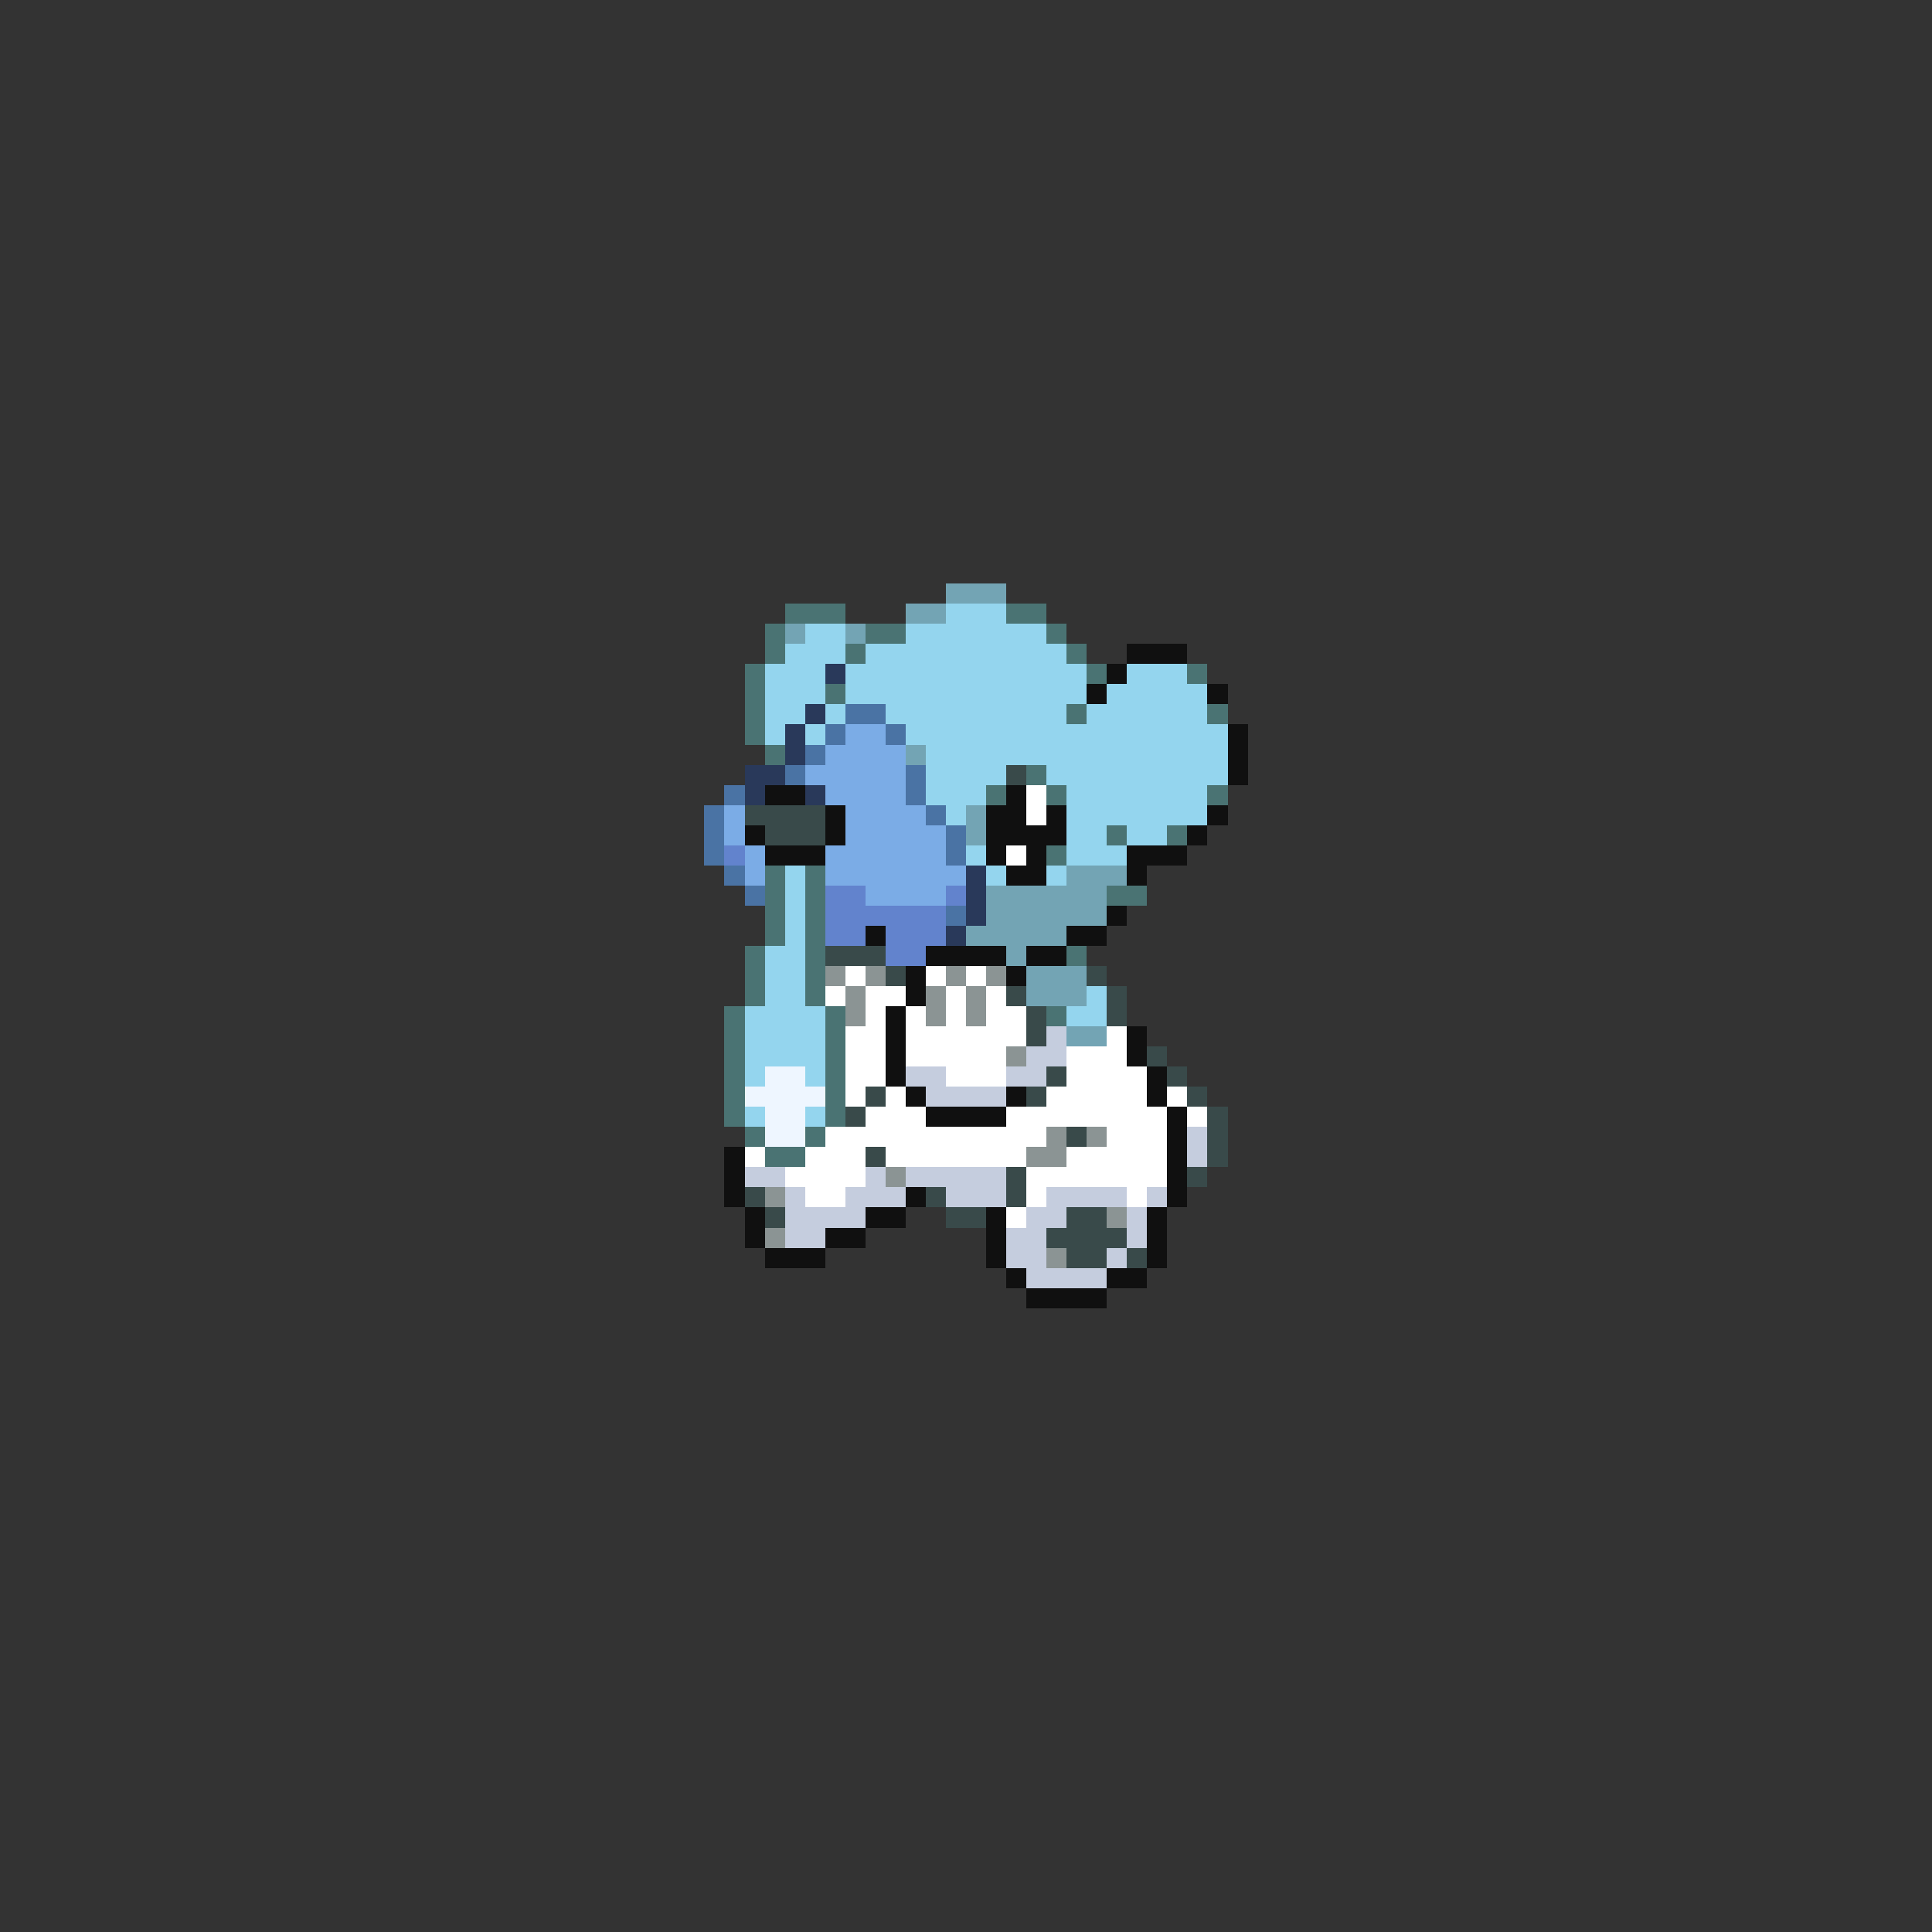 <svg xmlns="http://www.w3.org/2000/svg" viewBox="0 -0.5 96 96" shape-rendering="crispEdges">
<rect x="0" y="-0.5" width="96" height="96" fill="#333333" stroke="none"/>
<path stroke="#73a4b4" d="M47 29h3M45 30h2M39 31h1M42 31h1M45 37h1M48 40h1M48 41h1M53 43h3M49 44h6M49 45h6M48 46h5M50 47h1M51 48h3M51 49h3M53 51h2" />
<path stroke="#4a7373" d="M39 30h3M50 30h2M38 31h1M43 31h2M52 31h1M38 32h1M42 32h1M53 32h1M37 33h1M54 33h1M59 33h1M37 34h1M41 34h1M37 35h1M53 35h1M60 35h1M37 36h1M38 37h1M51 38h1M49 39h1M52 39h1M60 39h1M55 41h1M58 41h1M52 42h1M38 43h1M40 43h1M38 44h1M40 44h1M55 44h2M38 45h1M40 45h1M38 46h1M40 46h1M37 47h1M40 47h1M53 47h1M37 48h1M40 48h1M37 49h1M40 49h1M36 50h1M41 50h1M52 50h1M36 51h1M41 51h1M36 52h1M41 52h1M36 53h1M41 53h1M36 54h1M41 54h1M36 55h1M41 55h1M37 56h1M40 56h1M38 57h2" />
<path stroke="#94d5ee" d="M47 30h3M40 31h2M45 31h7M39 32h3M43 32h10M38 33h3M42 33h12M56 33h3M38 34h3M42 34h12M55 34h5M38 35h2M41 35h1M44 35h9M54 35h6M38 36h1M40 36h1M45 36h16M46 37h15M46 38h4M52 38h9M46 39h3M53 39h7M47 40h1M53 40h7M53 41h2M56 41h2M48 42h1M53 42h3M39 43h1M49 43h1M52 43h1M39 44h1M39 45h1M39 46h1M38 47h2M38 48h2M38 49h2M54 49h1M37 50h4M53 50h2M37 51h4M37 52h4M37 53h1M40 53h1M37 55h1M40 55h1" />
<path stroke="#101010" d="M56 32h3M55 33h1M54 34h1M60 34h1M61 36h1M61 37h1M61 38h1M38 39h2M50 39h1M41 40h1M49 40h2M52 40h1M60 40h1M37 41h1M41 41h1M49 41h4M59 41h1M38 42h3M49 42h1M51 42h1M56 42h3M50 43h2M56 43h1M55 45h1M43 46h1M53 46h2M46 47h4M51 47h2M45 48h1M50 48h1M45 49h1M44 50h1M44 51h1M56 51h1M44 52h1M56 52h1M44 53h1M57 53h1M45 54h1M50 54h1M57 54h1M46 55h4M58 55h1M58 56h1M36 57h1M58 57h1M36 58h1M58 58h1M36 59h1M45 59h1M58 59h1M37 60h1M43 60h2M49 60h1M57 60h1M37 61h1M41 61h2M49 61h1M57 61h1M38 62h3M49 62h1M57 62h1M50 63h1M55 63h2M51 64h4" />
<path stroke="#29395a" d="M41 33h1M40 35h1M39 36h1M39 37h1M37 38h2M37 39h1M40 39h1M48 43h1M48 44h1M48 45h1M47 46h1" />
<path stroke="#4a73a4" d="M42 35h2M41 36h1M44 36h1M40 37h1M39 38h1M45 38h1M36 39h1M45 39h1M35 40h1M46 40h1M35 41h1M47 41h1M35 42h1M47 42h1M36 43h1M37 44h1M47 45h1" />
<path stroke="#7bace6" d="M42 36h2M41 37h4M40 38h5M41 39h4M36 40h1M42 40h4M36 41h1M42 41h5M37 42h1M41 42h6M37 43h1M41 43h7M43 44h4" />
<path stroke="#394a4a" d="M50 38h1M37 40h4M38 41h3M41 47h3M44 48h1M54 48h1M50 49h1M55 49h1M51 50h1M55 50h1M51 51h1M57 52h1M52 53h1M58 53h1M43 54h1M51 54h1M59 54h1M42 55h1M60 55h1M53 56h1M60 56h1M43 57h1M60 57h1M50 58h1M59 58h1M37 59h1M46 59h1M50 59h1M38 60h1M47 60h2M53 60h2M52 61h4M53 62h2M56 62h1" />
<path stroke="#ffffff" d="M51 39h1M51 40h1M50 42h1M42 48h1M46 48h1M48 48h1M41 49h1M43 49h2M47 49h1M49 49h1M43 50h1M45 50h1M47 50h1M49 50h2M42 51h2M45 51h6M55 51h1M42 52h2M45 52h5M53 52h3M42 53h2M47 53h3M53 53h4M42 54h1M44 54h1M52 54h5M58 54h1M43 55h3M50 55h8M59 55h1M41 56h11M55 56h3M37 57h1M40 57h3M44 57h7M53 57h5M39 58h4M51 58h7M40 59h2M51 59h1M56 59h1M50 60h1" />
<path stroke="#6283cd" d="M36 42h1M41 44h2M47 44h1M41 45h6M41 46h2M44 46h3M44 47h2" />
<path stroke="#8b9494" d="M41 48h1M43 48h1M47 48h1M49 48h1M42 49h1M46 49h1M48 49h1M42 50h1M46 50h1M48 50h1M50 52h1M52 56h1M54 56h1M51 57h2M44 58h1M38 59h1M55 60h1M38 61h1M52 62h1" />
<path stroke="#c5cdde" d="M52 51h1M51 52h2M45 53h2M50 53h2M46 54h4M59 56h1M59 57h1M37 58h2M43 58h1M45 58h5M39 59h1M42 59h3M47 59h3M52 59h4M57 59h1M39 60h4M51 60h2M56 60h1M39 61h2M50 61h2M56 61h1M50 62h2M55 62h1M51 63h4" />
<path stroke="#eef6ff" d="M38 53h2M37 54h4M38 55h2M38 56h2" />
</svg>